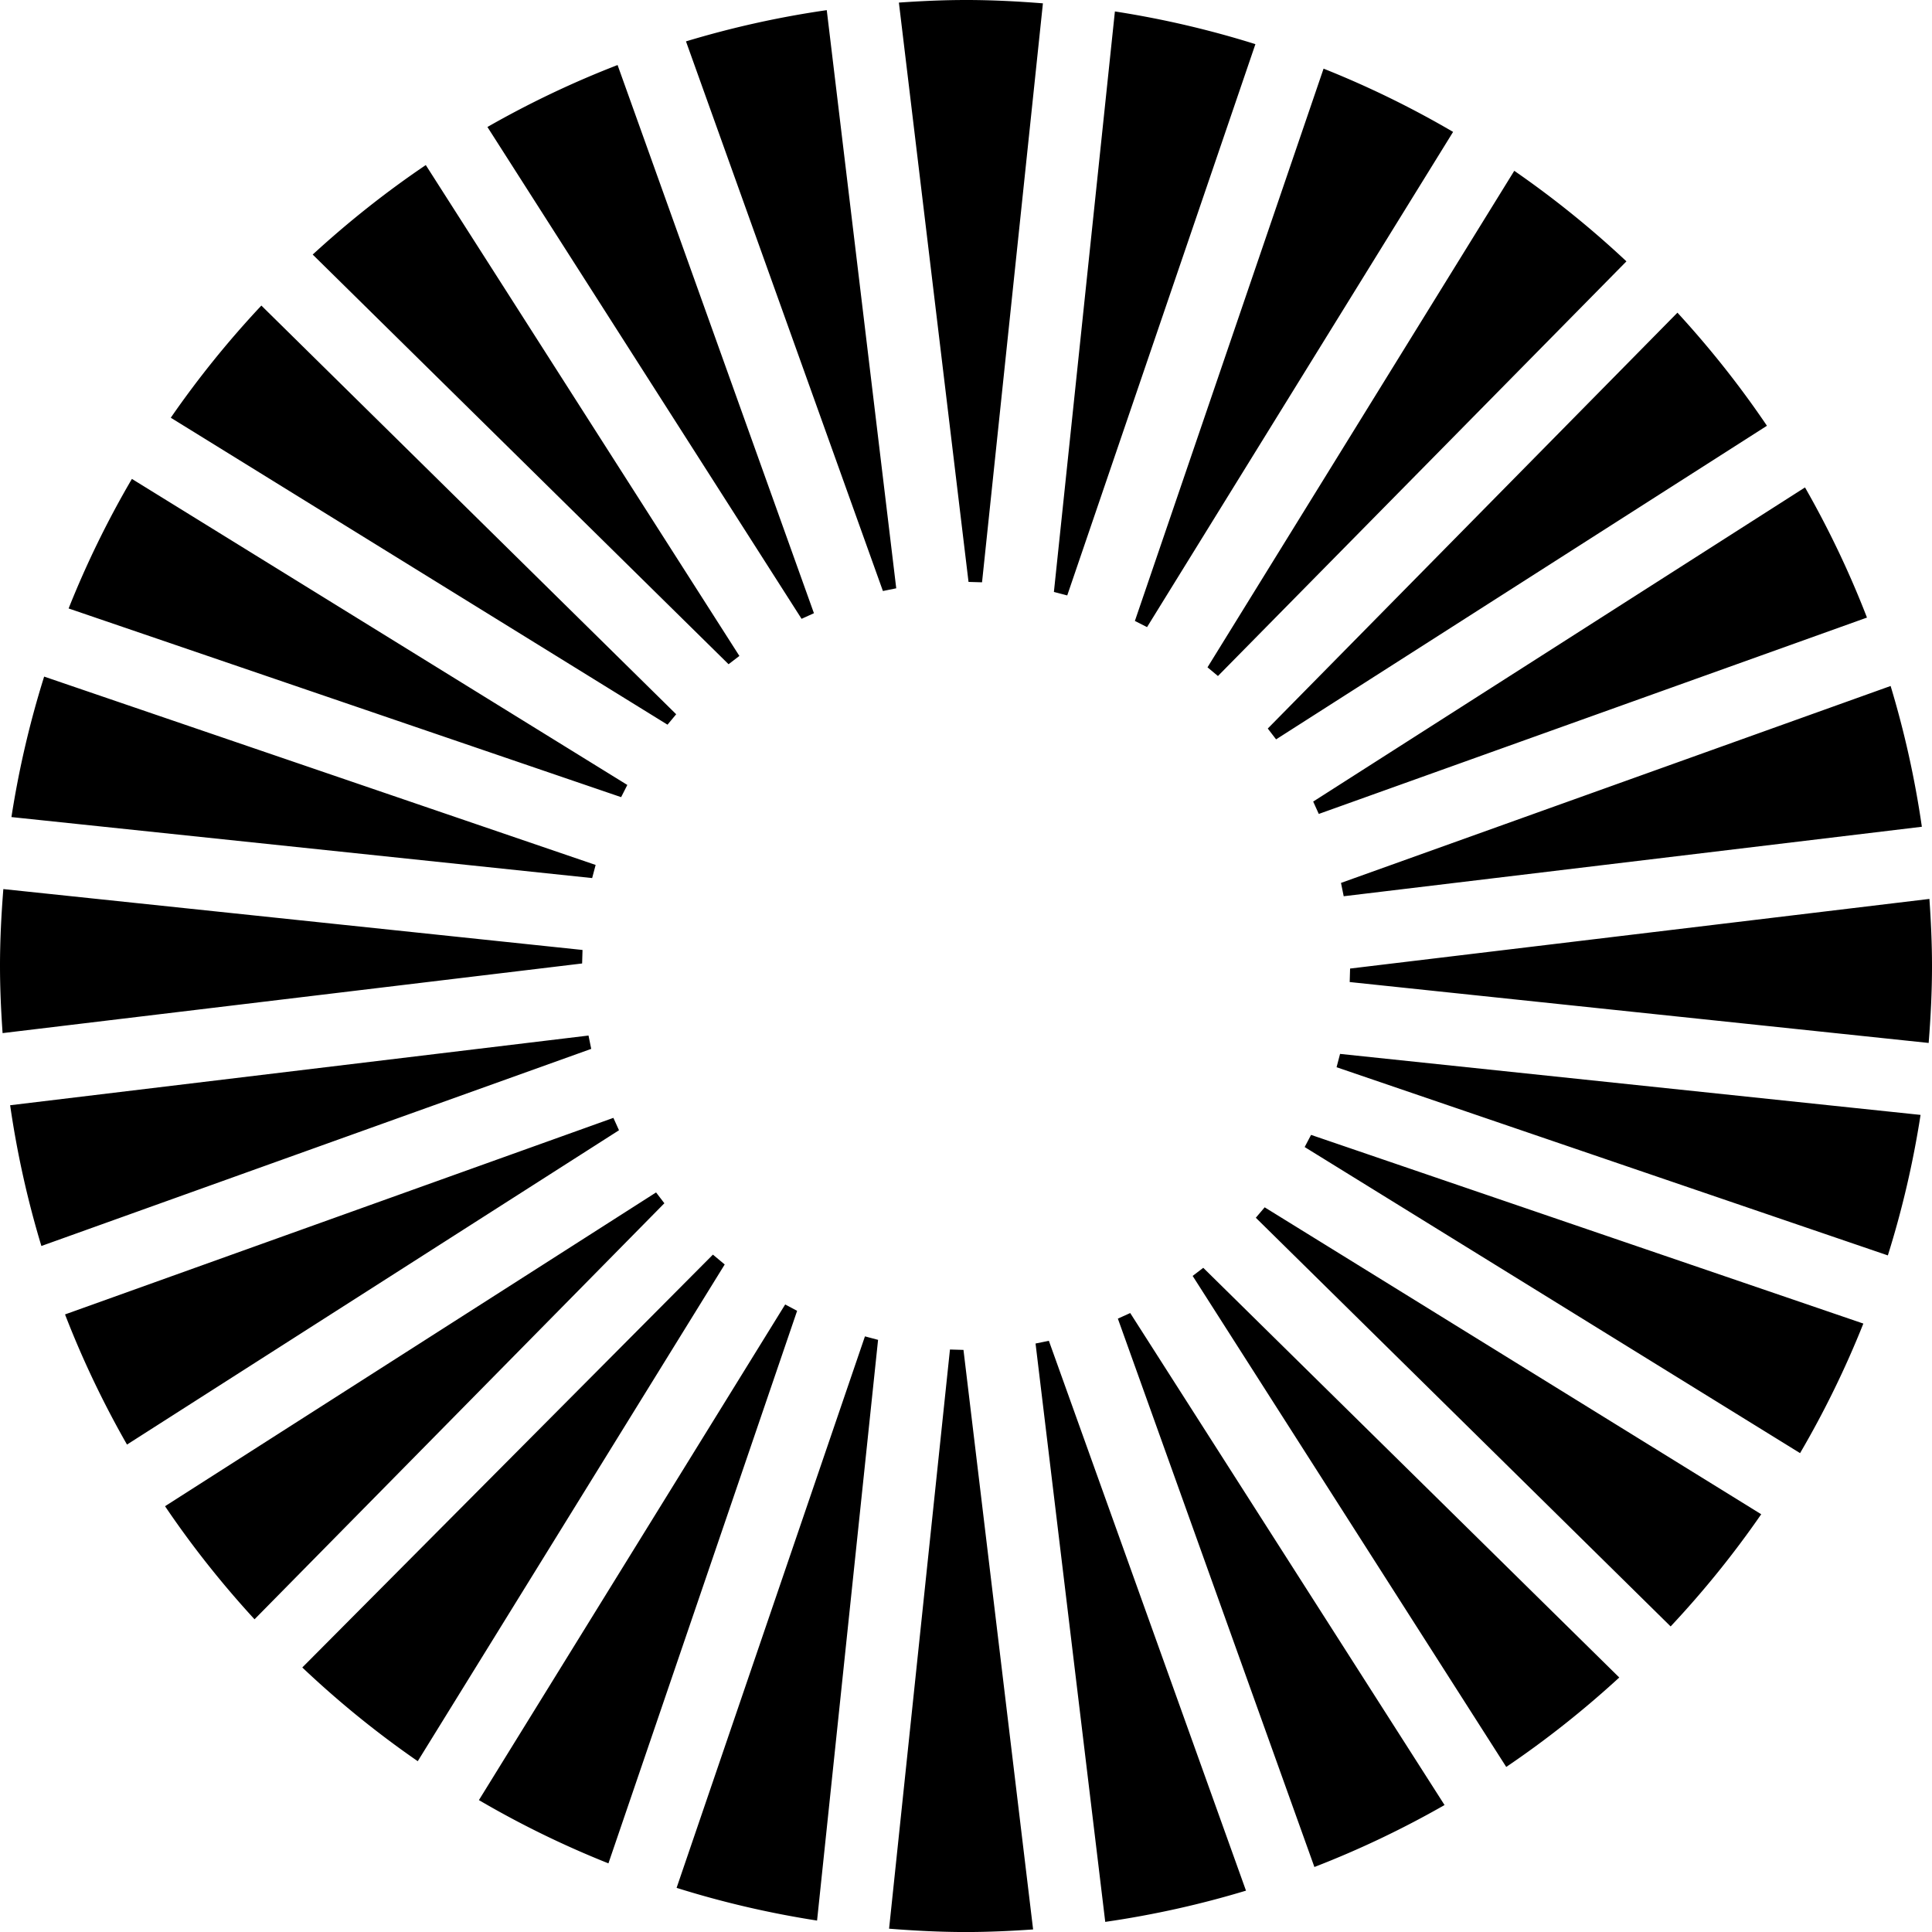 <svg xmlns="http://www.w3.org/2000/svg" width="642" viewBox="0 0 642 642" height="642" data-name="Layer 1"><path d="m433.54 381.16 164.62 101.71a319.272 319.272 0 0 0 21.03-43.05l-183.53-62.7-2.12 4.04ZM417.3 404.65l137.85 135.81c10.92-11.65 21-24.1 30.1-37.28l-165-101.99-2.95 3.47ZM396.31 423.98l104.21 163.17c13.27-8.97 25.8-18.92 37.56-29.72L399.84 421.29l-3.53 2.7ZM371.46 438.17l65.31 182.23c15-5.8 29.44-12.7 43.25-20.59L375.57 436.32l-4.11 1.86ZM344.11 446.45l23.16 192.19c16-2.31 31.62-5.8 46.77-10.38l-65.5-182.71-4.43.9ZM315.67 448.44 295.44 640.9c8.44.67 16.95 1.11 25.56 1.11 7.51 0 14.93-.35 22.3-.86l-23.14-192.58-4.49-.13ZM287.42 444.07l-62.59 183.26c15.11 4.74 30.7 8.39 46.68 10.87l20.27-192.97-4.37-1.16ZM260.91 433.48 159.14 598.17a318.488 318.488 0 0 0 43.04 21.02l62.7-183.6-3.98-2.12ZM236.9 416.91 100.45 554.1c11.96 11.32 24.77 21.75 38.37 31.14l102-165.06-3.92-3.27ZM218.02 396.24 54.84 500.51c8.97 13.28 18.94 25.82 29.74 37.58l136.19-138.25-2.76-3.6ZM203.84 371.46 21.61 436.78c5.8 15 12.7 29.44 20.59 43.25l163.49-104.45-1.86-4.11ZM195.55 344.11 3.37 367.27c2.31 16 5.8 31.62 10.38 46.77l182.71-65.5-.9-4.43ZM193.56 315.67 1.11 295.44C.44 303.88 0 312.39 0 321c0 7.51.35 14.93.86 22.3l192.58-23.14.13-4.49ZM197.93 287.42 14.67 224.83c-4.74 15.11-8.39 30.7-10.87 46.68l192.97 20.27 1.16-4.37ZM208.46 260.84 43.83 159.14a319.272 319.272 0 0 0-21.03 43.05l183.6 62.7 2.05-4.04ZM224.7 237.35 86.85 101.54a323.316 323.316 0 0 0-30.1 37.27l165.06 102 2.89-3.47ZM245.69 217.96 141.49 54.85c-13.27 8.97-25.82 18.94-37.58 29.74L242.1 220.72l3.6-2.76ZM270.47 203.77 205.22 21.61c-15 5.8-29.44 12.7-43.25 20.59l104.39 163.43 4.11-1.86ZM297.82 195.49 274.73 3.37c-16.01 2.31-31.62 5.8-46.78 10.38l65.44 182.64 4.43-.9ZM326.33 193.5 346.56 1.11C338.12.44 329.61 0 321 0c-7.51 0-14.93.35-22.3.86l23.14 192.51 4.49.13ZM354.64 197.86l62.53-183.19c-15.11-4.74-30.7-8.39-46.69-10.87l-20.27 192.9 4.43 1.16ZM381.16 208.39l101.7-164.56a318.488 318.488 0 0 0-43.04-21.02l-62.7 183.53 4.04 2.05ZM404.72 224.64 540.46 86.85a322.177 322.177 0 0 0-37.27-30.09L401.25 221.75l3.47 2.89ZM424.04 245.69l163.11-104.21c-8.97-13.27-18.94-25.82-29.74-37.58L421.28 242.09l2.76 3.6ZM438.23 270.47l182.16-65.25c-5.8-15-12.7-29.44-20.59-43.25L436.37 266.36l1.86 4.11ZM446.51 297.82l192.12-23.09c-2.31-16.01-5.8-31.62-10.38-46.78l-182.64 65.44.9 4.43ZM448.5 326.33l192.39 20.24c.67-8.44 1.11-16.95 1.11-25.56 0-7.51-.35-14.93-.86-22.3l-192.51 23.14-.13 4.49ZM444.14 354.64l183.19 62.53c4.74-15.11 8.39-30.7 10.87-46.69l-192.9-20.27"></path></svg>